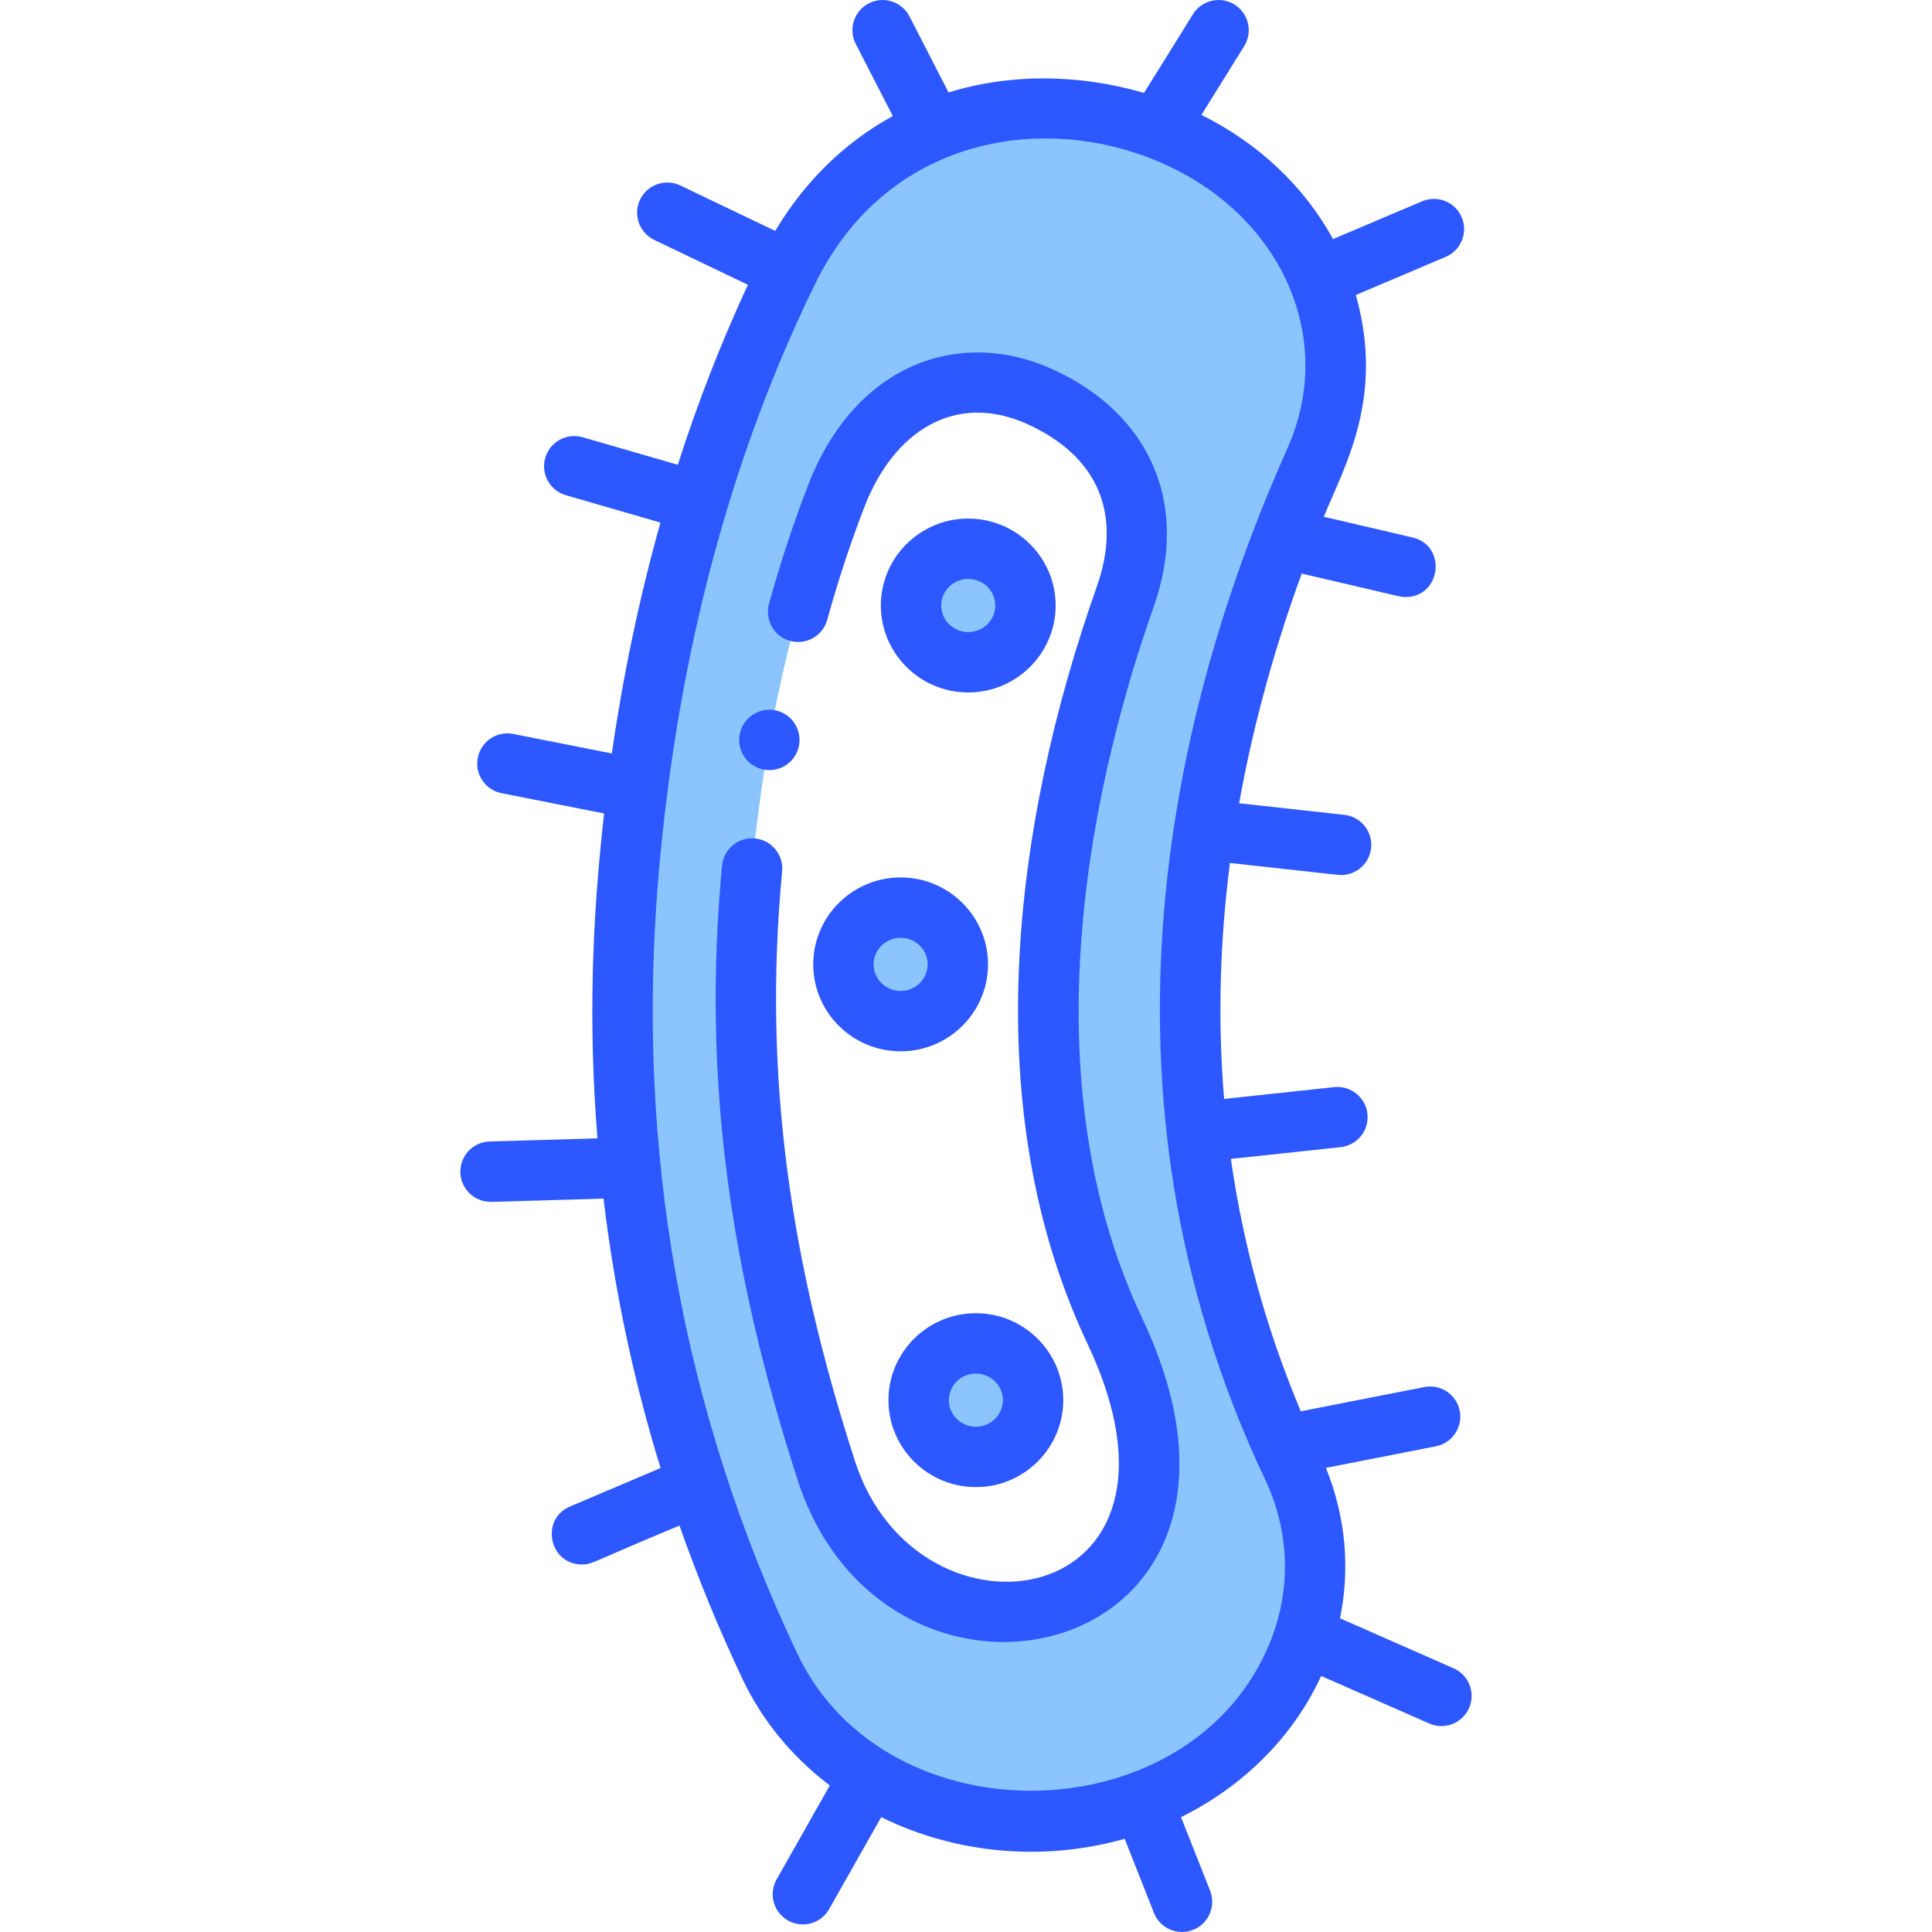 <svg id="Layer_1" enable-background="new 0 0 512.003 512.003" height="512" viewBox="0 0 512.003 512.003" width="512" xmlns="http://www.w3.org/2000/svg"><path d="m348.503 122.036c15.473-34.645-3.248-73.998-41.816-87.898-38.565-13.899-79.037-.892-97.849 37.563-25.36 51.839-37.69 106.141-42.262 159.279-6.352 73.835 6.248 144.693 37.453 210.608 16.215 34.25 60.34 50.398 98.688 35.748 38.241-14.609 56.058-54.299 39.796-88.651-48.101-101.605-23.292-201.086 5.99-266.649zm-129.517 267.684c-15.125-46.757-24.193-95.52-20.684-147.085 2.525-37.11 9.335-75.034 23.34-111.238 10.39-26.857 32.741-35.94 54.04-26.233 21.3 9.707 31.073 28.759 22.528 52.955-16.172 45.789-35.134 126.12-2.743 194.655 38.361 81.167-56.229 99.555-76.481 36.946z" fill="#8bc4ff"/><ellipse cx="256.596" cy="160.468" fill="#8bc4ff" rx="15.162" ry="15.043"/><ellipse cx="238.677" cy="255.57" fill="#8bc4ff" rx="15.162" ry="15.043"/><ellipse cx="258.612" cy="371.057" fill="#8bc4ff" rx="15.162" ry="15.043"/><g fill="#2e58ff"><path d="m305.752 160.782c9.515-26.94-.737-51.041-26.753-62.898-24.646-11.23-52.4-1.471-64.819 30.627-3.905 10.095-7.397 20.69-10.379 31.491-1.176 4.259 1.323 8.665 5.583 9.84 4.26 1.179 8.665-1.324 9.84-5.583 2.841-10.29 6.165-20.376 9.878-29.977 7.714-19.939 24.043-30.599 43.261-21.84 18.604 8.478 25.104 23.753 18.302 43.011-22.812 64.591-31.466 139.306-2.432 200.738 33.611 71.118-44.901 82.803-61.636 31.066-16.988-52.516-24.497-101.488-19.32-156.344.416-4.398-2.813-8.301-7.212-8.717-4.405-.423-8.302 2.813-8.717 7.212-5.371 56.826 2.271 107.887 20.025 162.773 23.805 73.589 134.402 48.317 91.326-42.828-31.643-66.952-11.669-146.884 3.053-188.571z"/><path d="m385.223 442.114-30.102-13.246c2.724-13.307 1.473-27.028-3.74-39.86l29.161-5.724c4.335-.851 7.16-5.056 6.309-9.391-.851-4.336-5.056-7.16-9.391-6.309l-32.732 6.425c-9.494-22.574-15.411-44.994-18.53-66.883l29.089-3.117c4.394-.471 7.573-4.414 7.103-8.807-.471-4.393-4.413-7.569-8.807-7.103l-29.174 3.126c-1.806-21.586-1.028-42.551 1.544-62.525 31.05 3.421 28.82 3.197 29.462 3.197 4.025 0 7.491-3.03 7.942-7.125.484-4.392-2.684-8.344-7.076-8.828l-27.893-3.073c3.91-21.847 9.816-42.308 16.586-60.856 28.02 6.537 26.229 6.206 27.525 6.206 9.439 0 11.036-13.641 1.811-15.793l-23.493-5.48c5.51-13.413 16.171-31.585 8.501-58.77l23.816-10.104c4.067-1.726 5.966-6.422 4.24-10.489-1.725-4.068-6.422-5.965-10.489-4.24l-23.615 10.018c-7.614-13.955-19.844-25.475-34.876-32.903l11.337-18.236c2.333-3.752 1.182-8.686-2.57-11.018-3.752-2.333-8.686-1.181-11.018 2.57l-12.955 20.839c-17.543-5.075-35.594-5.134-51.804-.113l-10.365-20.16c-2.021-3.929-6.845-5.477-10.773-3.457-3.929 2.021-5.477 6.843-3.457 10.773l9.818 19.096c-12.74 6.965-23.315 17.291-31.165 30.446l-25.142-12.047c-3.985-1.911-8.762-.228-10.672 3.757-1.909 3.984-.228 8.762 3.757 10.672l24.816 11.892c-7.082 15.266-13.281 31.178-18.578 47.696l-25.214-7.298c-4.243-1.229-8.681 1.216-9.909 5.46-1.229 4.244 1.216 8.68 5.46 9.909l25.066 7.255c-5.518 19.625-9.823 40.039-12.882 61.178l-26.131-5.164c-4.331-.855-8.542 1.962-9.399 6.297-.856 4.334 1.963 8.542 6.297 9.399l27.186 5.373c-3.235 28.479-4.189 55.927-1.762 86.109l-28.563.817c-4.417.126-7.895 3.809-7.768 8.225.124 4.339 3.68 7.771 7.992 7.771 2.459 0-8.553.248 29.938-.853 2.902 24.25 7.944 48.075 15.117 71.399l-23.979 10.192c-7.992 3.396-5.543 15.364 3.133 15.364 2.852 0 2.468-.591 25.867-10.306 4.827 13.758 10.395 27.336 16.727 40.712 5.276 11.144 13.272 20.701 23.103 28.158l-14.088 24.894c-2.176 3.845-.823 8.726 3.022 10.902 3.82 2.163 8.712.847 10.902-3.022l13.792-24.371c19.734 9.734 43.013 11.851 64.522 5.732l7.756 19.638c1.634 4.137 6.297 6.114 10.38 4.502 4.109-1.623 6.124-6.271 4.502-10.38l-7.702-19.501c16.644-8.219 29.828-21.46 37.138-37.41l28.652 12.607c4.036 1.776 8.762-.049 10.544-4.1 1.781-4.044-.055-8.765-4.099-10.544zm-48.591-7.039c-20.533 51.129-101.699 53.094-125.373 3.088-30.59-64.617-42.942-134.093-36.713-206.499 4.964-57.699 18.919-110.336 41.478-156.449 17.707-36.195 54.811-44.558 84.85-34.697 36.838 12.093 54.155 47.287 40.325 78.254-29.967 67.096-55.318 168.982-5.916 273.333 6.49 13.714 6.97 28.973 1.349 42.97z"/><path d="m256.596 183.51c12.771 0 23.162-10.337 23.162-23.042s-10.391-23.042-23.162-23.042c-12.772 0-23.163 10.337-23.163 23.042s10.391 23.042 23.163 23.042zm0-30.085c3.949 0 7.162 3.159 7.162 7.042s-3.213 7.042-7.162 7.042c-3.95 0-7.163-3.159-7.163-7.042s3.213-7.042 7.163-7.042z"/><path d="m215.514 255.57c0 12.706 10.391 23.042 23.163 23.042 12.771 0 23.162-10.337 23.162-23.042 0-12.706-10.391-23.043-23.162-23.043-12.772 0-23.163 10.337-23.163 23.043zm23.163-7.043c3.949 0 7.162 3.16 7.162 7.043s-3.213 7.042-7.162 7.042c-3.95 0-7.163-3.159-7.163-7.042s3.213-7.043 7.163-7.043z"/><path d="m235.45 371.057c0 12.706 10.391 23.042 23.162 23.042 12.772 0 23.163-10.337 23.163-23.042s-10.391-23.042-23.163-23.042c-12.772-.001-23.162 10.336-23.162 23.042zm23.162-7.043c3.95 0 7.163 3.159 7.163 7.042s-3.213 7.042-7.163 7.042c-3.949 0-7.162-3.159-7.162-7.042s3.213-7.042 7.162-7.042z"/><circle cx="203.89" cy="196.093" r="7.999"/></g></svg>